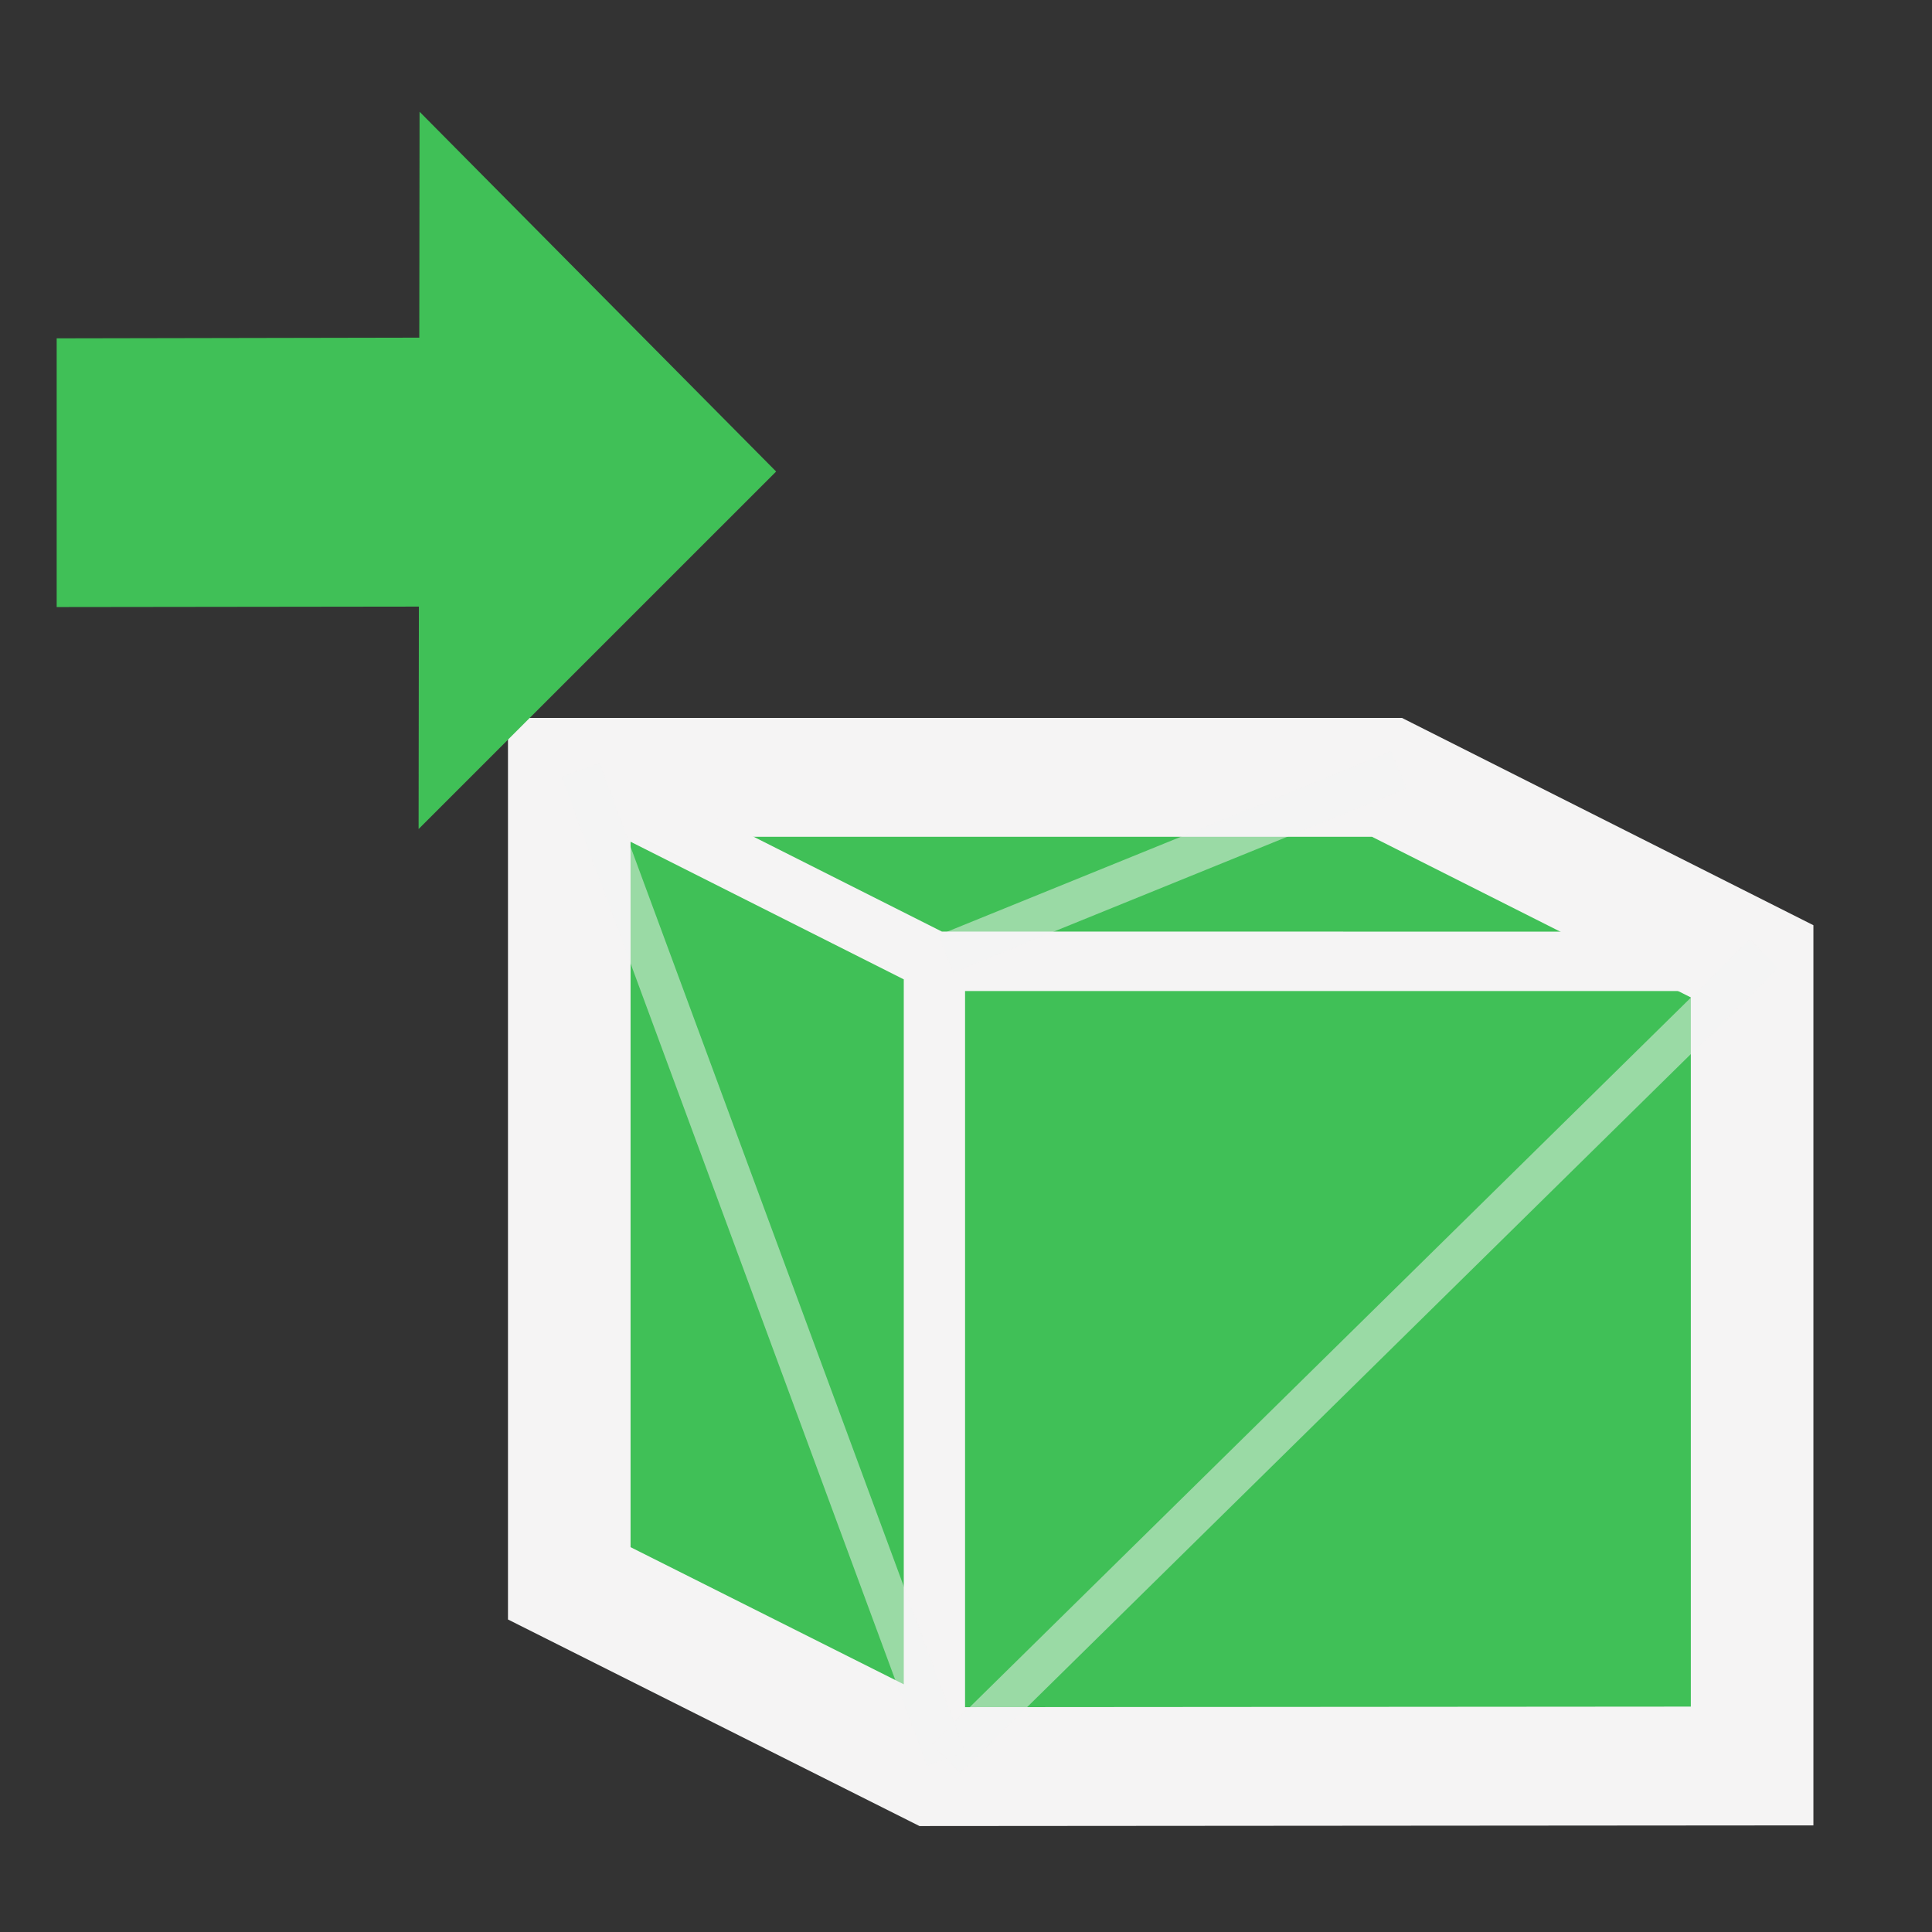 <?xml version="1.0" encoding="UTF-8" standalone="no"?>
<!-- Created with Inkscape (http://www.inkscape.org/) -->

<svg
   width="48"
   height="48"
   viewBox="0 0 48 48"
   version="1.1"
   id="svg1387"
   xml:space="preserve"
   xmlns="http://www.w3.org/2000/svg"
   xmlns:svg="http://www.w3.org/2000/svg"><rect x="0" y="0" width="48" height="48" fill="#333333" stroke="none"/><defs
     id="defs1384"><style
       id="style5037"><![CDATA[
.MeshFillArea {
  display:inline;
  fill:#40c057;
  fill-opacity:1;
  stroke:#f5f4f4;
  stroke-dasharray:0.166, 2.495;
  stroke-dashoffset:0;
  stroke-linecap:round;
  stroke-linejoin:round;
  stroke-miterlimit:1;
  stroke-opacity:1;
  stroke-width:1.664;
}

.ThickOutline {
  display:inline;
  fill:none;
  fill-opacity:1;
  stroke:#f5f4f4;
  stroke-dasharray:none;
  stroke-dashoffset:0;
  stroke-linecap:round;
  stroke-linejoin:miter;
  stroke-miterlimit:5;
  stroke-opacity:1;
  stroke-width:3
;
}
]]></style></defs><g
     id="layer2"
     style="display:inline"
     transform="translate(229.239,-470.871)"><g
       id="g4440"
       transform="translate(82.48,313.231)"><g
         id="g118757"
         transform="matrix(0.934,0,0,0.922,-1719.51,-714.235)"
         style="stroke-width:1.077"><g
           id="g69187-9-3"
           transform="matrix(0.623,0,0,0.612,890.334,448.761)"
           style="display:inline;stroke-width:1.745"><path
             id="path1390-2-3-3-7-1-0-2-7-0-6-1-1"
             style="display:inline;fill:#40c057;fill-opacity:1;stroke:none;stroke-width:5.234;stroke-linecap:square;stroke-dasharray:none;stroke-opacity:1;paint-order:markers fill stroke"
             d="m 1014.574,846.113 v 35.486 l 15.59,6.785 34.914,-0.027 v -34.145 l -15.59,-8.1 z" /><path
             id="path1390-2-3-3-7-1-0-2-7-0-4-6"
             style="display:inline;fill:none;fill-opacity:1;stroke:#f5f4f4;stroke-width:5.234;stroke-linecap:square;stroke-dasharray:none;stroke-opacity:1;paint-order:markers fill stroke"
             d="m 1014.574,846.113 v 35.486 l 15.59,8.07 34.914,-0.027 v -35.43 l -15.59,-8.1 z" /><path
             id="path69084-5-8"
             style="fill:none;stroke:#f5f4f4;stroke-width:2.617;stroke-linecap:butt;stroke-linejoin:miter;stroke-dasharray:none;stroke-opacity:1"
             d="m 1030.164,854.212 34.914,8.3e-4 m -50.504,-8.1 15.591,8.099 -3e-4,35.458" /></g><path
           style="display:inline;opacity:0.5;fill:none;stroke:#f5f4f4;stroke-width:1.077;stroke-linecap:butt;stroke-linejoin:miter;stroke-dasharray:none;stroke-opacity:1"
           d="m 1532.433,993.028 21.762,-21.691"
           id="path69084-5-8-4-7-3" /><path
           style="display:inline;opacity:0.5;fill:none;stroke:#f5f4f4;stroke-width:1.077;stroke-linecap:butt;stroke-linejoin:miter;stroke-dasharray:none;stroke-opacity:1"
           d="m 1532.433,993.028 -9.717,-26.646"
           id="path69084-5-8-4-7-5-1" /><path
           style="display:inline;opacity:0.5;fill:none;stroke:#f5f4f4;stroke-width:1.077;stroke-linecap:butt;stroke-linejoin:miter;stroke-dasharray:none;stroke-opacity:1"
           d="m 1532.433,971.336 12.044,-4.955"
           id="path69084-5-8-4-7-0-5" /></g><path
         id="path1-5-9"
         style="fill:#40c057;fill-opacity:1;fill-rule:evenodd;stroke:none;stroke-width:3;stroke-linecap:round;stroke-linejoin:round;stroke-dasharray:0.03, 6;stroke-dashoffset:2.7;paint-order:markers fill stroke"
         d="m -292.436,169.355 -8.859,-8.939 -0.007,5.613 -9.009,0.017 v 6.676 l 8.999,-0.011 -0.007,5.526 z" /></g></g></svg>
